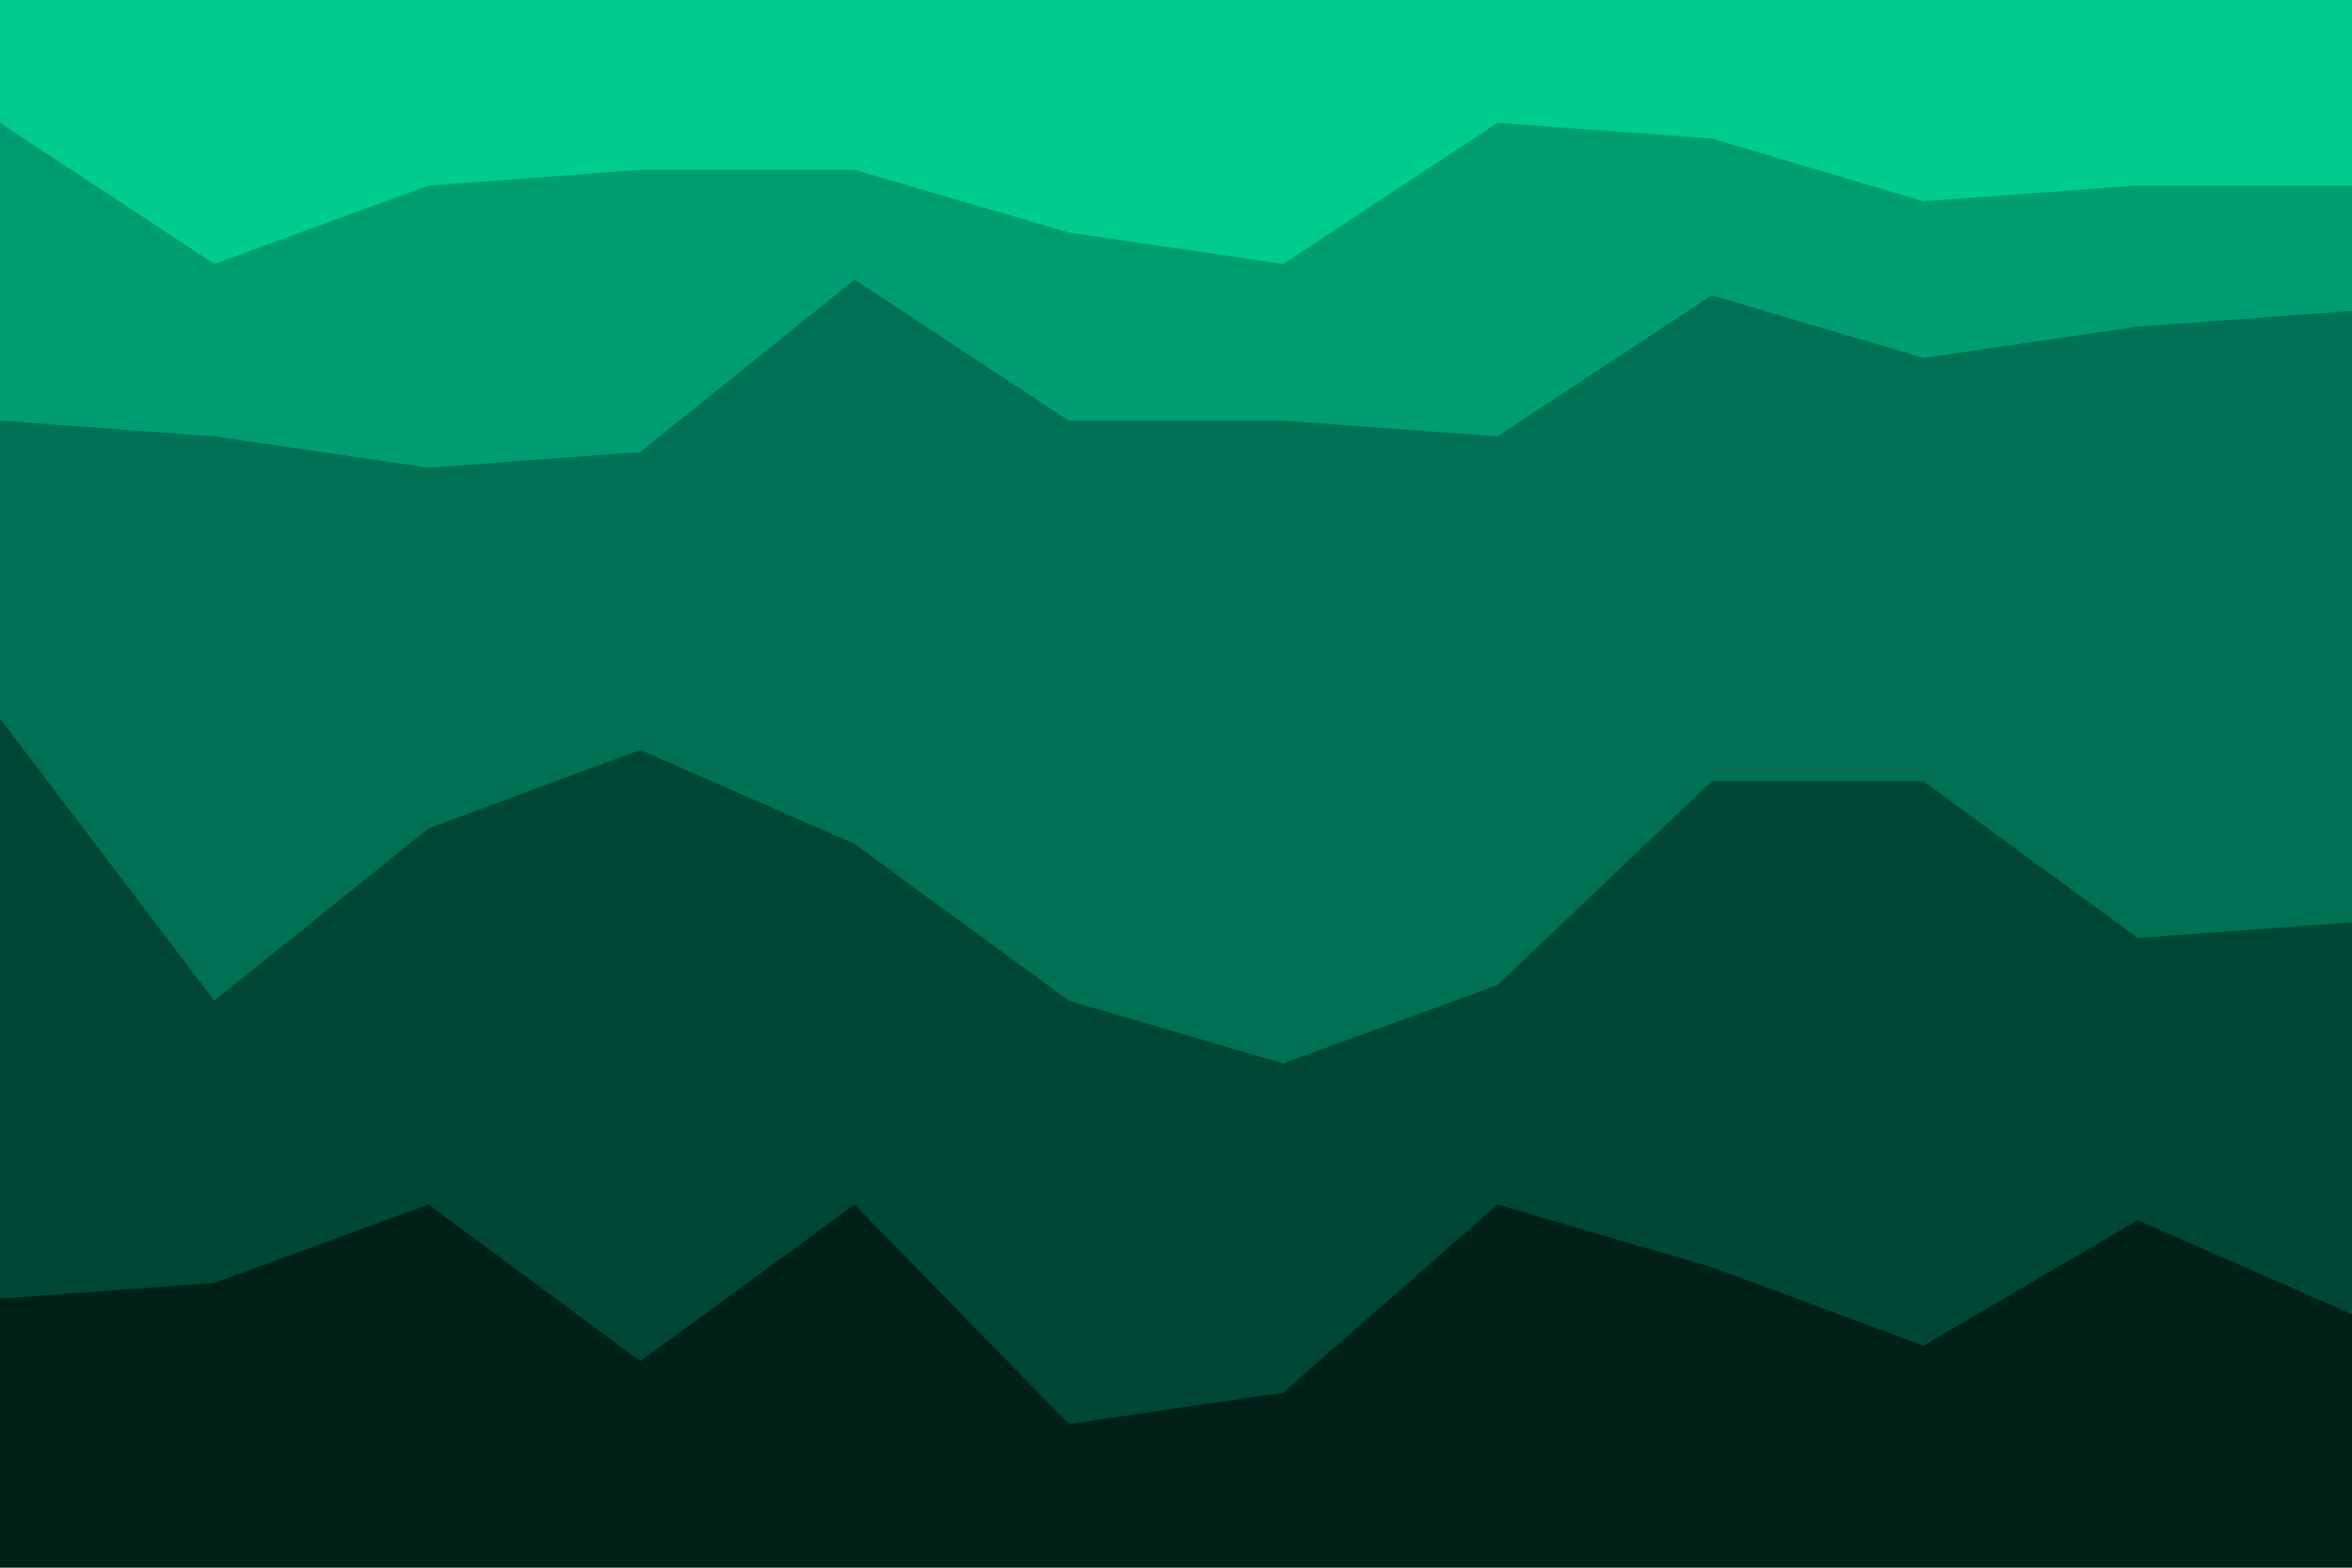<svg id="visual" viewBox="0 0 900 600" width="900" height="600" xmlns="http://www.w3.org/2000/svg" xmlns:xlink="http://www.w3.org/1999/xlink" version="1.1"><path d="M0 49L82 103L164 73L245 67L327 67L409 91L491 103L573 49L655 55L736 79L818 73L900 73L900 0L818 0L736 0L655 0L573 0L491 0L409 0L327 0L245 0L164 0L82 0L0 0Z" fill="#00cc8e"></path><path d="M0 163L82 169L164 181L245 175L327 109L409 163L491 163L573 169L655 115L736 139L818 127L900 121L900 71L818 71L736 77L655 53L573 47L491 101L409 89L327 65L245 65L164 71L82 101L0 47Z" fill="#009d70"></path><path d="M0 277L82 385L164 319L245 289L327 325L409 385L491 409L573 379L655 301L736 301L818 361L900 355L900 119L818 125L736 137L655 113L573 167L491 161L409 161L327 107L245 173L164 179L82 167L0 161Z" fill="#007152"></path><path d="M0 499L82 493L164 463L245 523L327 463L409 547L491 535L573 463L655 487L736 517L818 469L900 505L900 353L818 359L736 299L655 299L573 377L491 407L409 383L327 323L245 287L164 317L82 383L0 275Z" fill="#004734"></path><path d="M0 601L82 601L164 601L245 601L327 601L409 601L491 601L573 601L655 601L736 601L818 601L900 601L900 503L818 467L736 515L655 485L573 461L491 533L409 545L327 461L245 521L164 461L82 491L0 497Z" fill="#002118"></path></svg>